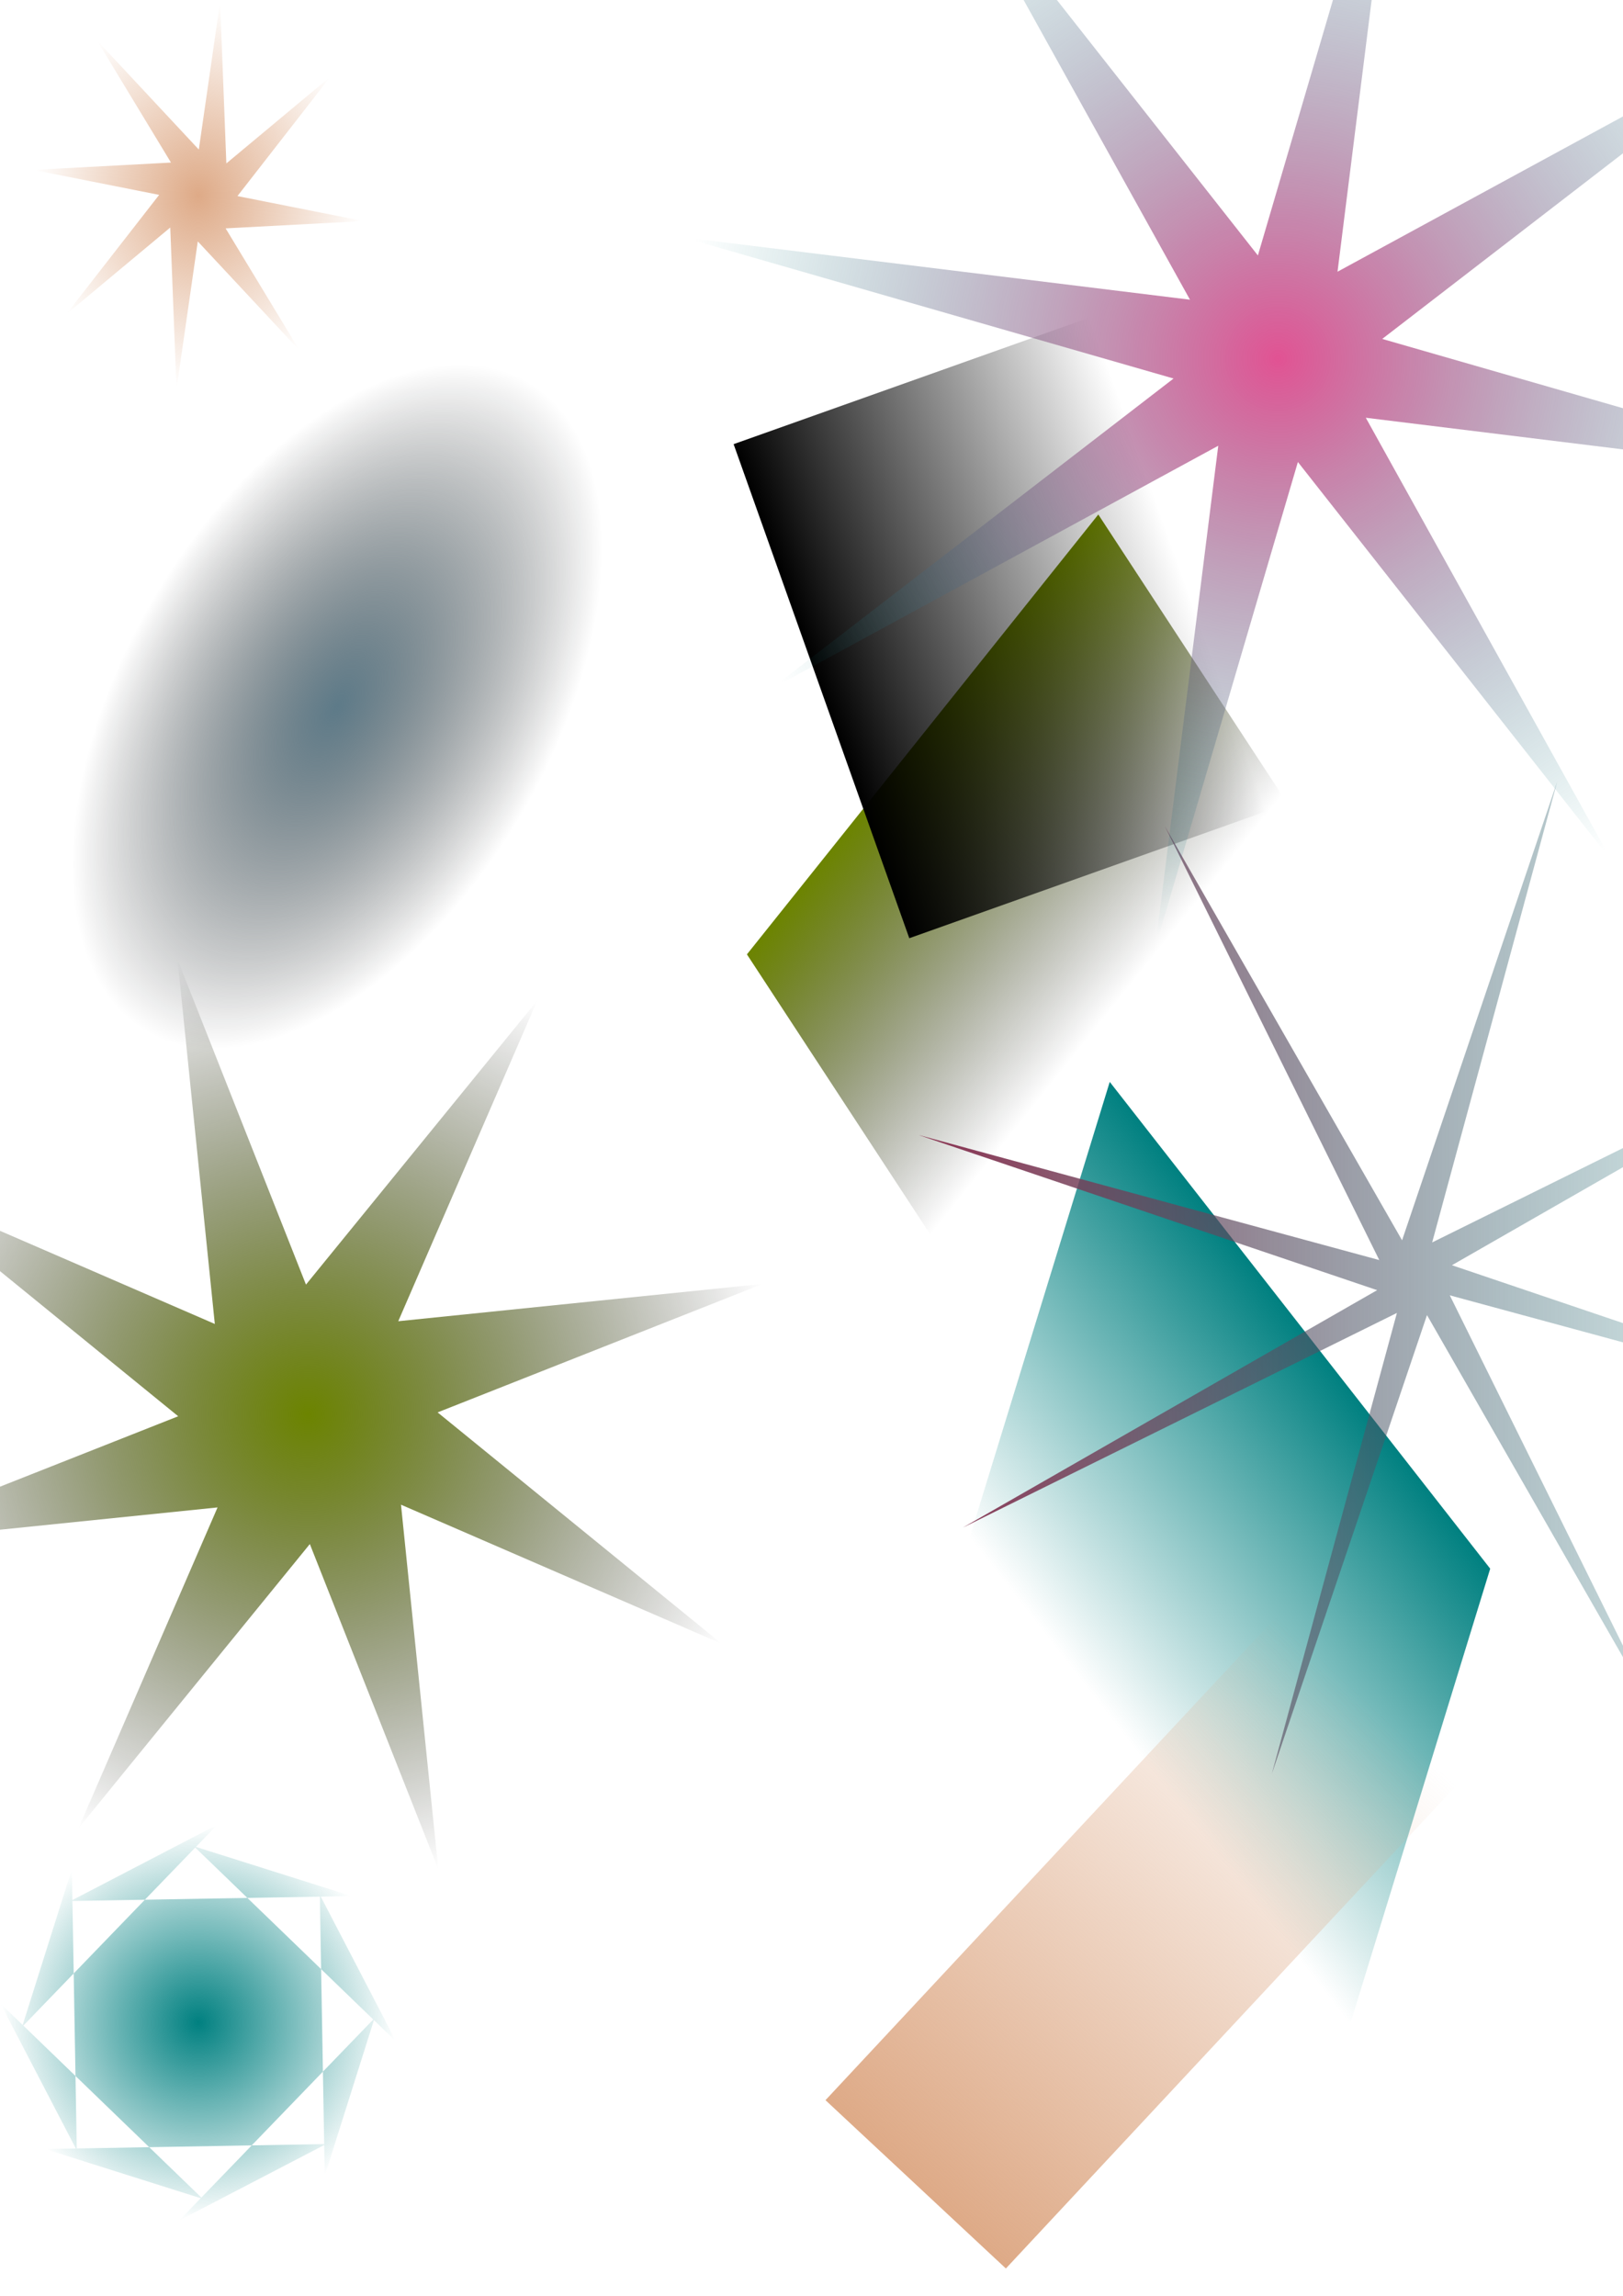 <?xml version="1.0" encoding="UTF-8" standalone="no"?>
<!-- Created with Inkscape (http://www.inkscape.org/) -->

<svg
   xmlns:osb="http://www.openswatchbook.org/uri/2009/osb"
   xmlns:dc="http://purl.org/dc/elements/1.1/"
   xmlns:cc="http://creativecommons.org/ns#"
   xmlns:rdf="http://www.w3.org/1999/02/22-rdf-syntax-ns#"
   xmlns:svg="http://www.w3.org/2000/svg"
   xmlns="http://www.w3.org/2000/svg"
   xmlns:xlink="http://www.w3.org/1999/xlink"
   xmlns:sodipodi="http://sodipodi.sourceforge.net/DTD/sodipodi-0.dtd"
   xmlns:inkscape="http://www.inkscape.org/namespaces/inkscape"
   width="744.094"
   height="1052.362"
   id="svg2"
   version="1.1"
   inkscape:version="0.48.4 r9939"
   sodipodi:docname="New document 1">
  <defs
     id="defs4">
    <linearGradient
       id="linearGradient5430">
      <stop
         style="stop-color:#6c8400;stop-opacity:1;"
         offset="0"
         id="stop5432" />
      <stop
         style="stop-color:#000000;stop-opacity:0;"
         offset="1"
         id="stop5434" />
    </linearGradient>
    <linearGradient
       inkscape:collect="always"
       id="linearGradient5412">
      <stop
         style="stop-color:#deaa87;stop-opacity:1;"
         offset="0"
         id="stop5414" />
      <stop
         style="stop-color:#deaa87;stop-opacity:0;"
         offset="1"
         id="stop5416" />
    </linearGradient>
    <linearGradient
       inkscape:collect="always"
       id="linearGradient5380">
      <stop
         style="stop-color:#000000;stop-opacity:1;"
         offset="0"
         id="stop5382" />
      <stop
         style="stop-color:#000000;stop-opacity:0;"
         offset="1"
         id="stop5384" />
    </linearGradient>
    <linearGradient
       id="linearGradient5358">
      <stop
         style="stop-color:#476878;stop-opacity:0.878;"
         offset="0"
         id="stop5360" />
      <stop
         style="stop-color:#000000;stop-opacity:0;"
         offset="1"
         id="stop5362" />
    </linearGradient>
    <linearGradient
       id="linearGradient5348"
       osb:paint="solid">
      <stop
         style="stop-color:#000000;stop-opacity:1;"
         offset="0"
         id="stop5350" />
    </linearGradient>
    <linearGradient
       id="linearGradient5304">
      <stop
         style="stop-color:#dc3480;stop-opacity:0.85;"
         offset="0"
         id="stop5306" />
      <stop
         style="stop-color:#008080;stop-opacity:0;"
         offset="1"
         id="stop5308" />
    </linearGradient>
    <linearGradient
       inkscape:collect="always"
       id="linearGradient5292">
      <stop
         style="stop-color:#008080;stop-opacity:1;"
         offset="0"
         id="stop5294" />
      <stop
         style="stop-color:#008080;stop-opacity:0;"
         offset="1"
         id="stop5296" />
    </linearGradient>
    <linearGradient
       id="linearGradient5278">
      <stop
         style="stop-color:#8b3150;stop-opacity:1;"
         offset="0"
         id="stop5280" />
      <stop
         style="stop-color:#008080;stop-opacity:0;"
         offset="1"
         id="stop5282" />
    </linearGradient>
    <linearGradient
       id="linearGradient5250"
       osb:paint="solid">
      <stop
         style="stop-color:#ff0000;stop-opacity:1;"
         offset="0"
         id="stop5252" />
    </linearGradient>
    <linearGradient
       inkscape:collect="always"
       xlink:href="#linearGradient5278"
       id="linearGradient5286"
       x1="-47.582"
       y1="195.753"
       x2="407.196"
       y2="195.753"
       gradientUnits="userSpaceOnUse" />
    <radialGradient
       inkscape:collect="always"
       xlink:href="#linearGradient5292"
       id="radialGradient5298"
       cx="163.645"
       cy="163.428"
       fx="163.645"
       fy="163.428"
       r="90.712"
       gradientUnits="userSpaceOnUse" />
    <radialGradient
       inkscape:collect="always"
       xlink:href="#linearGradient5358"
       id="radialGradient5368"
       cx="396.99"
       cy="485.667"
       fx="396.99"
       fy="485.667"
       r="172.736"
       gradientTransform="matrix(1,0,0,0.567,0,210.172)"
       gradientUnits="userSpaceOnUse" />
    <radialGradient
       inkscape:collect="always"
       xlink:href="#linearGradient5304"
       id="radialGradient5388"
       cx="206.071"
       cy="189.692"
       fx="206.071"
       fy="189.692"
       r="312.457"
       gradientUnits="userSpaceOnUse" />
    <radialGradient
       inkscape:collect="always"
       xlink:href="#linearGradient5430"
       id="radialGradient5400"
       cx="438.406"
       cy="464.453"
       fx="438.406"
       fy="464.453"
       r="216.722"
       gradientUnits="userSpaceOnUse" />
    <linearGradient
       inkscape:collect="always"
       xlink:href="#linearGradient5412"
       id="linearGradient5410"
       x1="-468.401"
       y1="1063.797"
       x2="-165.355"
       y2="1063.797"
       gradientUnits="userSpaceOnUse"
       gradientTransform="translate(22.561,-73.549)" />
    <radialGradient
       inkscape:collect="always"
       xlink:href="#linearGradient5412"
       id="radialGradient5420"
       cx="224.254"
       cy="187.672"
       fx="224.254"
       fy="187.672"
       r="75.714"
       gradientUnits="userSpaceOnUse" />
    <linearGradient
       inkscape:collect="always"
       xlink:href="#linearGradient5430"
       id="linearGradient5438"
       x1="618.269"
       y1="-332.355"
       x2="771.966"
       y2="-332.355"
       gradientUnits="userSpaceOnUse"
       gradientTransform="translate(-49.567,153.926)" />
    <linearGradient
       inkscape:collect="always"
       xlink:href="#linearGradient5380"
       id="linearGradient5442"
       x1="445.194"
       y1="378.913"
       x2="618.94"
       y2="378.913"
       gradientUnits="userSpaceOnUse"
       gradientTransform="translate(-196.461,45.88)" />
    <linearGradient
       inkscape:collect="always"
       xlink:href="#linearGradient5292"
       id="linearGradient5444"
       x1="-43.008"
       y1="-1048.746"
       x2="175.455"
       y2="-1048.746"
       gradientUnits="userSpaceOnUse"
       gradientTransform="translate(-73.293,136.728)" />
  </defs>
  <sodipodi:namedview
     id="base"
     pagecolor="#ffffff"
     bordercolor="#666666"
     borderopacity="1.0"
     inkscape:pageopacity="0.0"
     inkscape:pageshadow="2"
     inkscape:zoom="0.49497475"
     inkscape:cx="22.110132"
     inkscape:cy="474.51786"
     inkscape:document-units="px"
     inkscape:current-layer="layer1"
     showgrid="false"
     inkscape:object-paths="true"
     inkscape:snap-nodes="true"
     inkscape:window-width="1437"
     inkscape:window-height="833"
     inkscape:window-x="0"
     inkscape:window-y="27"
     inkscape:window-maximized="0" />
  <g
     inkscape:label="Layer 1"
     inkscape:groupmode="layer"
     id="layer1">
    <rect
       style="fill:url(#linearGradient5438);fill-opacity:1"
       id="rect2985"
       width="153.697"
       height="258.167"
       x="568.702"
       y="-307.512"
       transform="matrix(0.548,0.837,-0.624,0.781,0,0)"
       inkscape:transform-center-y="15.937694" />
    <rect
       style="fill:url(#linearGradient5444);fill-opacity:1"
       id="rect2989"
       width="218.462"
       height="283.164"
       x="-116.3"
       y="-1053.6"
       transform="matrix(-0.294,0.956,-0.616,-0.788,0,0)" />
    <rect
       style="fill:url(#linearGradient5442);fill-opacity:1"
       id="rect2991"
       width="173.746"
       height="240.416"
       x="248.733"
       y="304.585"
       transform="matrix(0.942,-0.335,0.335,0.942,0,0)" />
    <path
       sodipodi:type="arc"
       style="fill:url(#radialGradient5368);fill-opacity:1"
       id="path2996"
       sodipodi:cx="396.98996"
       sodipodi:cy="485.6666"
       sodipodi:rx="172.73608"
       sodipodi:ry="97.984795"
       d="m 569.726,485.667 a 172.736,97.985 0 1 1 -345.472,0 172.736,97.985 0 1 1 345.472,0 z"
       transform="matrix(-0.507,0.862,-0.862,-0.507,774.414,227.889)" />
    <rect
       style="fill:url(#linearGradient5410);fill-opacity:1"
       id="rect2998"
       width="303.046"
       height="113.137"
       x="-445.84"
       y="933.679"
       transform="matrix(0.682,-0.731,0.731,0.682,0,0)" />
    <path
       sodipodi:type="star"
       style="fill:url(#radialGradient5400);fill-opacity:1"
       id="path3008"
       sodipodi:sides="8"
       sodipodi:cx="438.40619"
       sodipodi:cy="464.4534"
       sodipodi:r1="216.86958"
       sodipodi:r2="59.459969"
       sodipodi:arg1="-0.82230931"
       sodipodi:arg2="-0.55800112"
       inkscape:flatsided="false"
       inkscape:rounded="0"
       inkscape:randomized="0"
       d="M 585.993,305.549 488.847,432.97 655.128,456.45 496.335,477.858 597.311,612.04 469.89,514.894 446.409,681.175 425.001,522.383 290.82,623.358 387.965,495.937 221.684,472.456 380.477,451.049 279.502,316.867 406.923,414.013 430.403,247.732 451.811,406.524 z"
       transform="matrix(0.24,0.971,-0.971,0.24,486.931,111.142)" />
    <path
       sodipodi:type="star"
       style="fill:url(#radialGradient5298);fill-opacity:1"
       id="path3010"
       sodipodi:sides="8"
       sodipodi:cx="163.64471"
       sodipodi:cy="163.42793"
       sodipodi:r1="80.837448"
       sodipodi:r2="91.13134"
       sodipodi:arg1="-0.024994781"
       sodipodi:arg2="1.6667433"
       inkscape:flatsided="false"
       inkscape:rounded="0"
       inkscape:randomized="0"
       d="m 244.457,161.408 -89.543,92.733 67.302,-34.998 -128.888,2.256 72.337,22.842 -92.732,-89.543 34.998,67.302 -2.256,-128.888 -22.842,72.337 89.543,-92.733 -67.302,34.998 128.888,-2.256 -72.337,-22.842 92.733,89.543 -34.998,-67.302 2.256,128.888 z"
       transform="translate(-72.731,763.675)" />
    <path
       sodipodi:type="star"
       style="fill:url(#linearGradient5286);fill-opacity:1"
       id="path3012"
       sodipodi:sides="8"
       sodipodi:cx="179.80714"
       sodipodi:cy="195.75282"
       sodipodi:r1="18.070156"
       sodipodi:r2="236.61124"
       sodipodi:arg1="-1.1071491"
       sodipodi:arg2="-0.50528426"
       inkscape:flatsided="false"
       inkscape:rounded="0"
       inkscape:randomized="0"
       d="M 187.888,179.59 386.851,81.22 196.95,190.039 407.196,261.168 195.97,203.834 294.34,402.796 185.521,212.896 114.392,423.142 171.726,211.915 -27.236,310.286 162.664,201.467 -47.582,130.338 163.645,187.672 65.274,-11.291 174.093,178.61 245.222,-31.636 z"
       transform="translate(468.711,389.919)" />
    <path
       sodipodi:type="star"
       style="fill:url(#radialGradient5388);fill-opacity:1;fill-rule:evenodd"
       id="path3014"
       sodipodi:sides="8"
       sodipodi:cx="206.07112"
       sodipodi:cy="189.69191"
       sodipodi:r1="319.02802"
       sodipodi:r2="55.787495"
       sodipodi:arg1="0.98870739"
       sodipodi:arg2="1.3814065"
       inkscape:flatsided="false"
       inkscape:rounded="0"
       inkscape:randomized="0"
       d="M 381.463,456.181 216.574,244.482 141.656,502.149 174.755,235.861 -60.418,365.084 151.281,200.194 -106.386,125.276 159.902,158.376 30.679,-76.797 195.569,134.902 270.487,-122.765 237.387,143.523 472.56,14.3 260.861,179.189 518.528,254.107 252.24,221.008 z"
       transform="matrix(0.873,0,0,0.864,405.971,0.541)" />
    <path
       sodipodi:type="star"
       style="fill:url(#radialGradient5420);fill-opacity:1"
       id="path3016"
       sodipodi:sides="8"
       sodipodi:cx="224.25386"
       sodipodi:cy="187.6716"
       sodipodi:r1="76.371811"
       sodipodi:r2="17.951757"
       sodipodi:arg1="0.9167136"
       sodipodi:arg2="1.5838106"
       inkscape:flatsided="false"
       inkscape:rounded="0"
       inkscape:randomized="0"
       d="m 270.721,248.281 -46.701,-42.659 -9.766,57.764 -2.858,-63.187 -47.751,33.939 42.659,-46.701 -57.764,-9.766 63.187,-2.858 -33.939,-47.751 46.701,42.659 9.766,-57.764 2.858,63.187 47.751,-33.939 -42.659,46.701 57.764,9.766 -63.187,2.858 z"
       transform="matrix(1,0,0,1.173,-133.34,-130.535)" />
  </g>
</svg>

